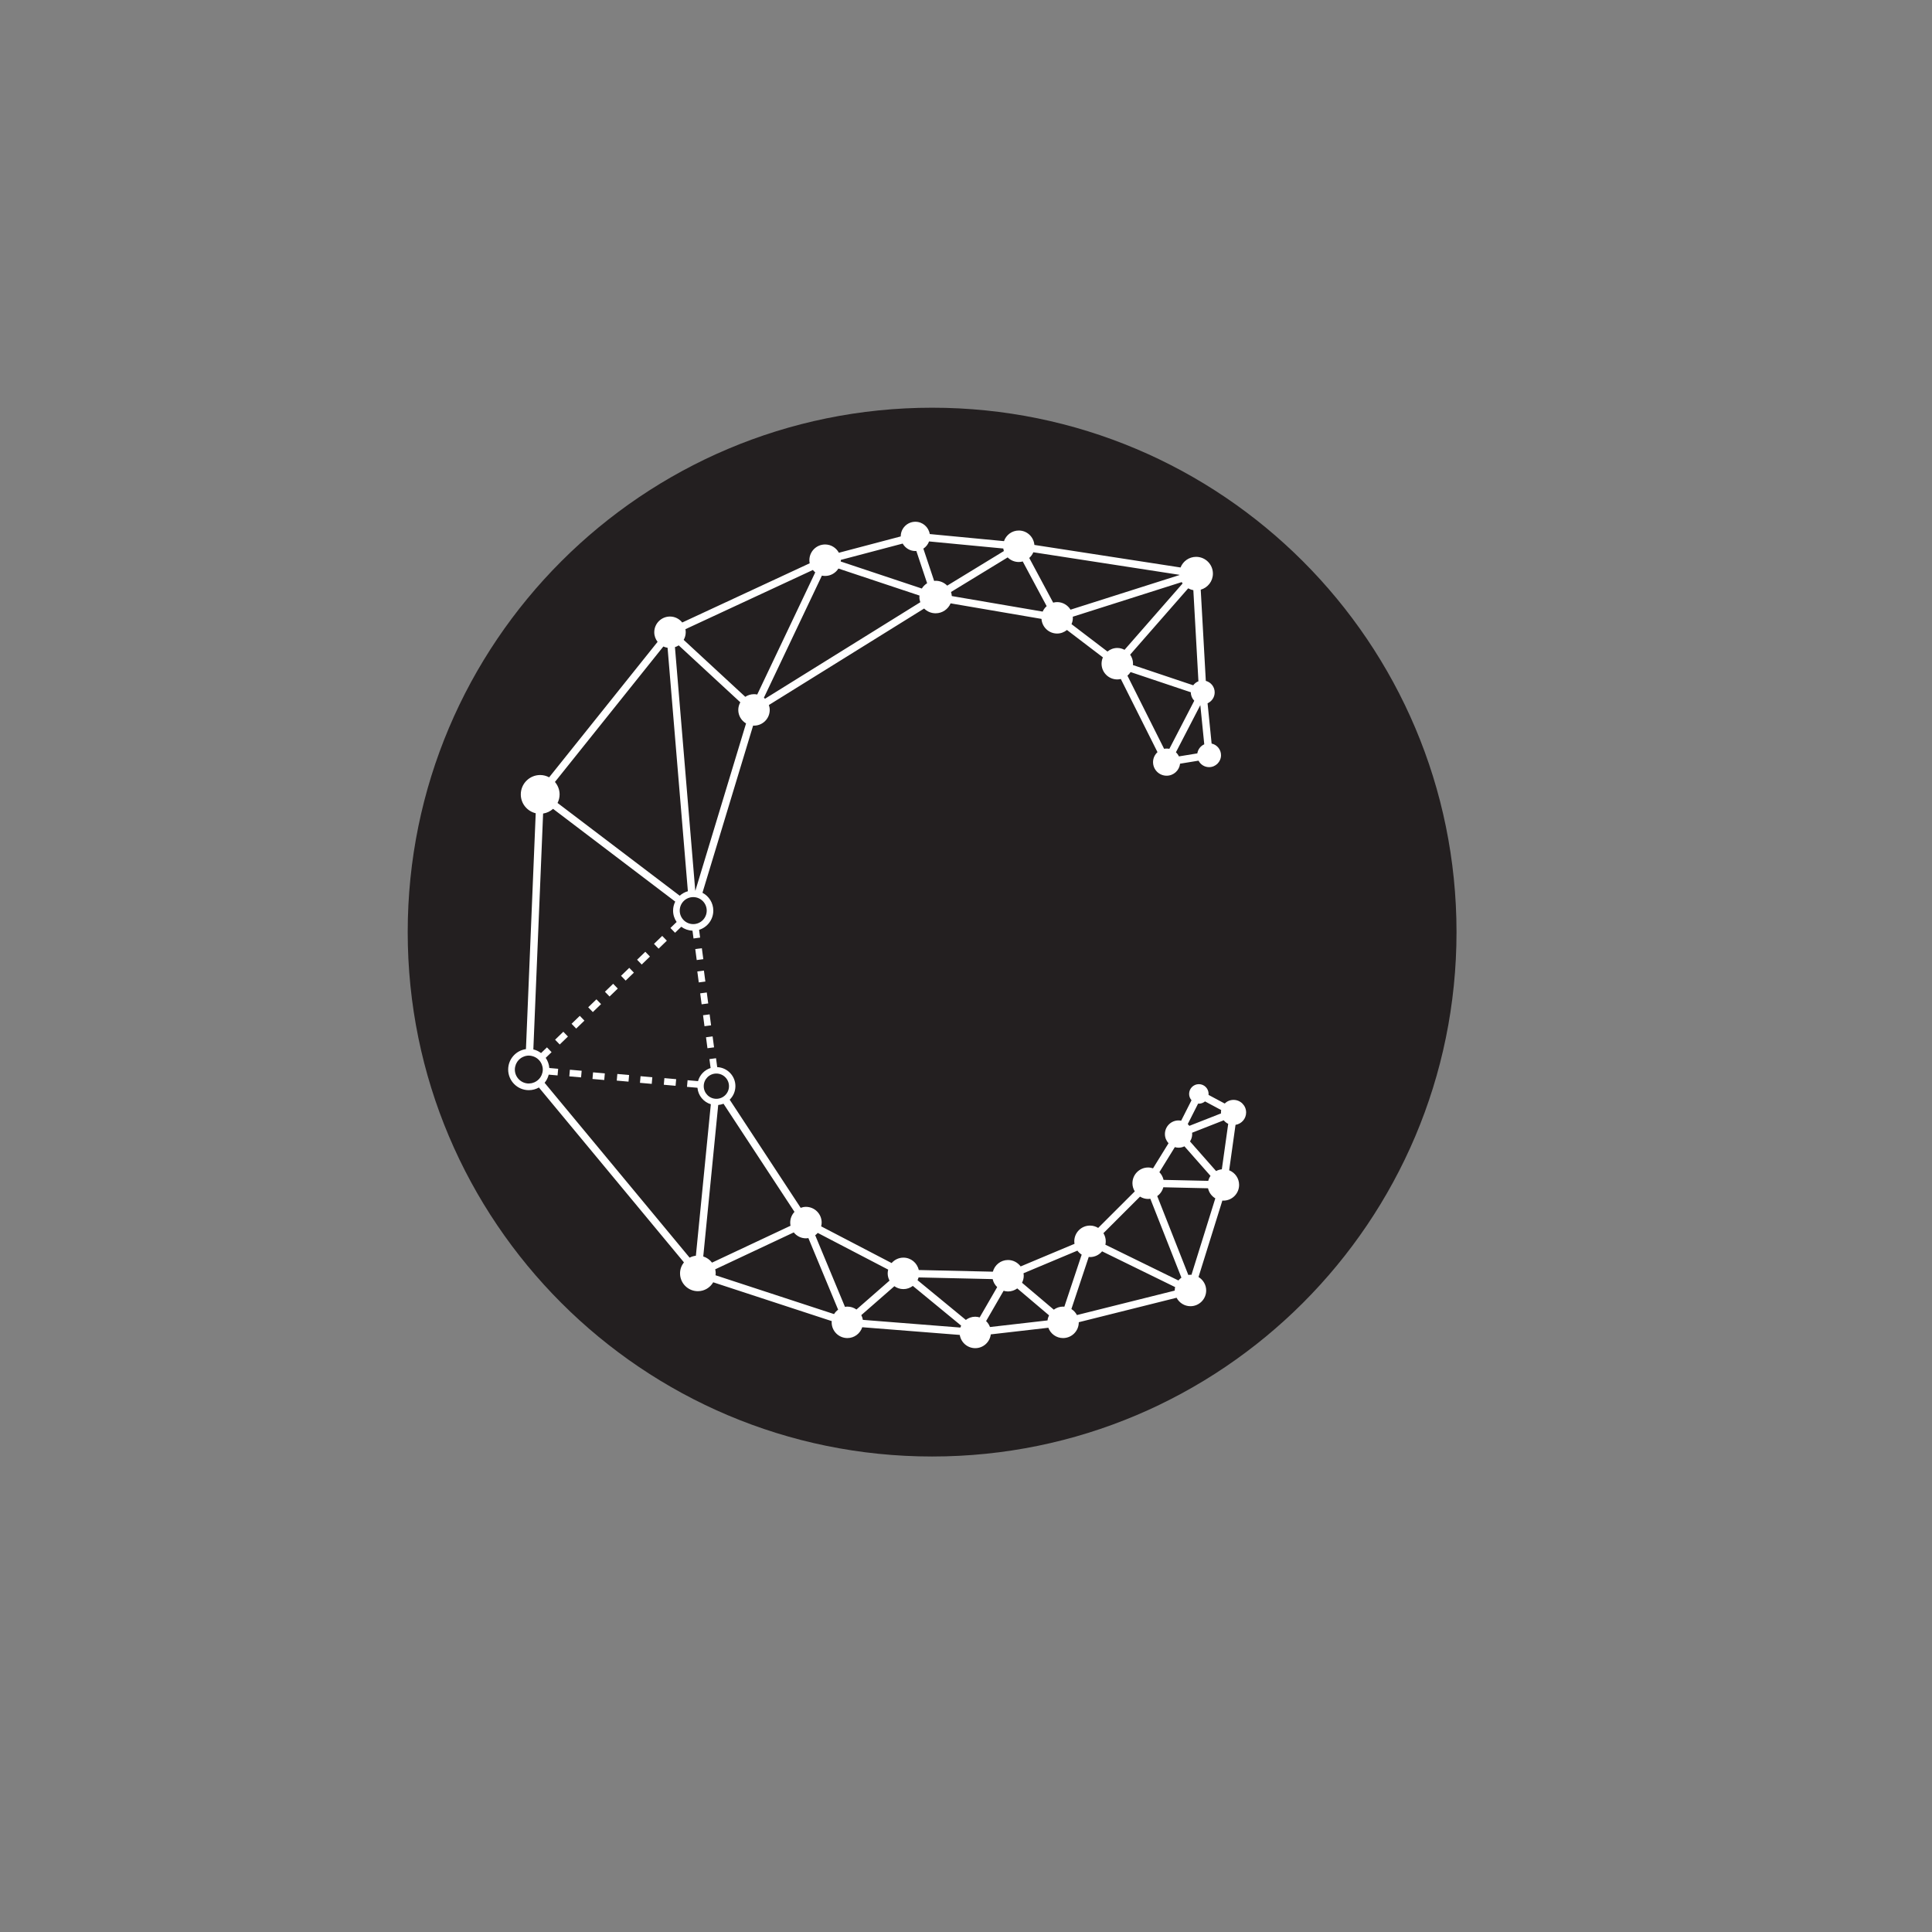 <?xml version="1.0" encoding="utf-8"?>
<!-- Generator: Adobe Illustrator 16.0.0, SVG Export Plug-In . SVG Version: 6.00 Build 0)  -->
<!DOCTYPE svg PUBLIC "-//W3C//DTD SVG 1.1//EN" "http://www.w3.org/Graphics/SVG/1.1/DTD/svg11.dtd">
<svg version="1.1" id="Layer_1" xmlns="http://www.w3.org/2000/svg" xmlns:xlink="http://www.w3.org/1999/xlink" x="0px" y="0px"
	 width="595.275px" height="595.275px" viewBox="0 0 595.275 595.275" enable-background="new 0 0 595.275 595.275"
	 xml:space="preserve">
<rect x="0" y="0" width="595.275" height="595.275" fill="#808080" stroke="none"/>
<g id="Circle">
</g>
<g id="Lines">
</g>
<g id="Dashed_Lines">
</g>
<g id="Nodes">
</g>
<g id="Empty_Nodes">
	<g>
		<path fill="#231F20" d="M448.771,287.193c0,89.236-72.34,161.574-161.577,161.574c-89.234,0-161.573-72.338-161.573-161.574
			c0-89.233,72.34-161.571,161.573-161.571C376.43,125.622,448.771,197.96,448.771,287.193z"/>
		<g>
			
				<rect x="197.254" y="331.702" transform="matrix(-0.996 -0.088 0.088 -0.996 368.084 681.688)" fill="#FFFFFF" width="3.639" height="2.051"/>
			
				<rect x="190.005" y="331.061" transform="matrix(-0.996 -0.088 0.088 -0.996 353.768 679.725)" fill="#FFFFFF" width="3.639" height="2.052"/>
			
				<rect x="182.758" y="330.416" transform="matrix(-0.996 -0.087 0.087 -0.996 339.456 677.759)" fill="#FFFFFF" width="3.639" height="2.052"/>
			
				<rect x="204.505" y="332.341" transform="matrix(-0.996 -0.088 0.088 -0.996 382.595 683.557)" fill="#FFFFFF" width="3.639" height="2.053"/>
			
				<rect x="175.518" y="329.791" transform="matrix(0.996 0.088 -0.088 0.996 29.798 -14.322)" fill="#FFFFFF" width="3.64" height="2.052"/>
			
				<rect x="201.713" y="289.316" transform="matrix(-0.719 0.695 -0.695 -0.719 551.57 357.669)" fill="#FFFFFF" width="3.528" height="2.053"/>
			
				<rect x="197.368" y="293.476" transform="matrix(-0.695 -0.719 0.719 -0.695 123.881 643.055)" fill="#FFFFFF" width="2.054" height="3.528"/>
			
				<rect x="181.426" y="308.925" transform="matrix(-0.719 0.695 -0.695 -0.719 530.343 405.407)" fill="#FFFFFF" width="3.527" height="2.05"/>
			
				<rect x="171.276" y="318.751" transform="matrix(0.719 -0.695 0.695 0.719 -173.649 210.2)" fill="#FFFFFF" width="3.527" height="2.052"/>
			
				<rect x="187.234" y="303.287" transform="matrix(-0.695 -0.719 0.719 -0.695 99.875 652.448)" fill="#FFFFFF" width="2.052" height="3.527"/>
			
				<rect x="176.348" y="313.84" transform="matrix(-0.719 0.695 -0.695 -0.719 524.982 417.556)" fill="#FFFFFF" width="3.528" height="2.051"/>
			
				<rect x="191.567" y="299.125" transform="matrix(-0.719 0.695 -0.695 -0.719 540.939 381.615)" fill="#FFFFFF" width="3.528" height="2.053"/>
			
				<rect x="216.35" y="313.34" transform="matrix(-0.131 -0.991 0.991 -0.131 -65.116 571.637)" fill="#FFFFFF" width="3.407" height="2.051"/>
			
				<rect x="217.241" y="320.098" transform="matrix(-0.131 -0.991 0.991 -0.131 -70.781 580.192)" fill="#FFFFFF" width="3.408" height="2.052"/>
			
				<rect x="215.458" y="306.583" transform="matrix(-0.131 -0.991 0.991 -0.131 -59.416 563.122)" fill="#FFFFFF" width="3.406" height="2.052"/>
			
				<rect x="214.555" y="299.819" transform="matrix(-0.131 -0.991 0.991 -0.131 -53.714 554.597)" fill="#FFFFFF" width="3.408" height="2.052"/>
			
				<rect x="213.669" y="293.062" transform="matrix(0.131 0.991 -0.991 0.131 478.686 42.018)" fill="#FFFFFF" width="3.408" height="2.051"/>
			<path fill="#FFFFFF" d="M383.948,342.768c0-2.141-1.735-3.877-3.876-3.877c-1.064,0-2.028,0.428-2.729,1.123l-4.985-2.666
				c0.01-0.1,0.029-0.196,0.029-0.299c0-1.66-1.342-3.006-3.001-3.006c-1.663,0-3.004,1.346-3.004,3.006
				c0,0.752,0.284,1.43,0.738,1.955l-3.186,6.297c-0.261-0.052-0.53-0.082-0.806-0.082c-2.32,0-4.201,1.882-4.201,4.201
				c0,1.096,0.428,2.082,1.113,2.828l-4.775,7.73c-0.474-0.155-0.971-0.26-1.496-0.26c-2.678,0-4.85,2.17-4.85,4.85
				c0,0.922,0.272,1.777,0.721,2.512l-11.275,11.26c-0.735-0.449-1.59-0.723-2.516-0.723c-2.681,0-4.847,2.172-4.847,4.852
				c0,0.262,0.036,0.515,0.077,0.766l-16.609,6.968c-0.883-1.194-2.289-1.979-3.889-1.979c-2.245,0-4.113,1.531-4.666,3.6
				l-22.833-0.516c-0.474-2.18-2.41-3.814-4.73-3.814c-1.457,0-2.746,0.654-3.634,1.67l-21.705-11.309
				c0.092-0.373,0.154-0.759,0.154-1.16c0-2.68-2.17-4.848-4.848-4.848c-0.573,0-1.112,0.117-1.623,0.299l-21.869-33.32
				c1.085-1.066,1.762-2.547,1.762-4.185c0-3.148-2.496-5.706-5.608-5.847l-0.362-2.742l-2.034,0.271l0.361,2.746
				c-1.888,0.604-3.353,2.121-3.875,4.045l-3.219-0.284l-0.18,2.044l3.225,0.283c0.214,2.413,1.876,4.393,4.121,5.078l-4.608,46.674
				c-0.693,0.077-1.339,0.275-1.929,0.588l-44.683-53.875c0.603-0.716,1.029-1.576,1.27-2.51l2.728,0.24l0.181-2.044l-2.728-0.24
				c-0.086-1.161-0.481-2.229-1.111-3.134l1.81-1.75l-1.426-1.477l-1.812,1.752c-0.701-0.521-1.5-0.92-2.379-1.119l3.007-72.674
				c1.168-0.183,2.225-0.695,3.07-1.449l37.64,28.579c-0.42,0.835-0.662,1.775-0.662,2.771c0,1.301,0.406,2.508,1.093,3.506
				l-1.912,1.849l1.426,1.474l1.915-1.851c0.974,0.72,2.164,1.161,3.456,1.206l0.317,2.403l2.034-0.27l-0.316-2.395
				c2.532-0.779,4.38-3.139,4.38-5.923c0-2.387-1.359-4.459-3.341-5.494l15.609-51.52c0.091,0.004,0.177,0.026,0.27,0.026
				c2.676,0,4.847-2.171,4.847-4.849c0-0.529-0.105-1.03-0.263-1.507l47.835-29.728c0.907,0.905,2.156,1.465,3.539,1.465
				c2.077,0,3.858-1.263,4.618-3.061l28.001,4.789c0.175,2.517,2.252,4.513,4.813,4.513c1.157,0,2.205-0.421,3.038-1.096
				l11.073,8.441c-0.262,0.597-0.414,1.253-0.414,1.946c0,2.679,2.17,4.85,4.849,4.85c0.376,0,0.737-0.052,1.089-0.134
				l11.297,22.538c-0.836,0.766-1.369,1.856-1.369,3.077c0,2.312,1.875,4.184,4.187,4.184c2.148,0,3.897-1.622,4.138-3.704
				l5.688-0.93c0.612,1.179,1.83,1.993,3.25,1.993c2.032,0,3.678-1.648,3.678-3.678c0-1.761-1.24-3.228-2.895-3.588l-1.248-12.414
				c1.291-0.57,2.193-1.856,2.193-3.36c0-1.702-1.162-3.121-2.733-3.538l-1.568-28.096c2.163-0.619,3.754-2.588,3.754-4.948
				c0-2.856-2.313-5.172-5.171-5.172c-2.187,0-4.045,1.361-4.801,3.278l-45.032-6.95c-0.212-2.482-2.271-4.438-4.806-4.438
				c-2.121,0-3.904,1.372-4.562,3.269l-22.87-2.182c-0.347-2.147-2.192-3.788-4.436-3.788c-2.492,0-4.507,2.018-4.507,4.509
				c0,0.003,0.002,0.007,0.002,0.01l-19.059,5.029c-0.82-1.512-2.402-2.55-4.244-2.55c-2.679,0-4.847,2.169-4.847,4.847
				c0,0.327,0.035,0.643,0.096,0.951l-39.27,18.243c-0.888-1.11-2.24-1.837-3.773-1.837c-2.679,0-4.847,2.17-4.847,4.847
				c0,1.117,0.392,2.132,1.025,2.951l-33.41,41.739c-0.829-0.435-1.759-0.705-2.761-0.705c-3.3,0-5.979,2.676-5.979,5.979
				c0,2.825,1.965,5.175,4.598,5.8l-3.008,72.672c-3.089,0.432-5.477,3.086-5.477,6.291c0,3.505,2.852,6.357,6.358,6.357
				c1.131,0,2.191-0.299,3.111-0.82l44.684,53.875c-0.74,0.937-1.199,2.104-1.199,3.391c0,3.031,2.455,5.492,5.492,5.492
				c2.03,0,3.779-1.109,4.731-2.742l36.529,11.965c-0.011,0.125-0.038,0.244-0.038,0.372c0,2.677,2.172,4.849,4.85,4.849
				c2.146,0,3.944-1.406,4.581-3.338l30.044,2.371c0.37,2.309,2.354,4.078,4.77,4.078c2.474,0,4.49-1.857,4.787-4.249l17.731-2.038
				c0.684,1.85,2.447,3.176,4.532,3.176c2.679,0,4.848-2.172,4.848-4.85c0-0.012-0.003-0.021-0.003-0.035l30.137-7.537
				c0.812,1.541,2.412,2.604,4.275,2.604c2.676,0,4.846-2.171,4.846-4.847c0-1.768-0.953-3.297-2.361-4.145l7.35-23.568
				c0.104,0.008,0.202,0.031,0.309,0.031c2.678,0,4.847-2.171,4.847-4.85c0-2.047-1.271-3.789-3.065-4.5l1.963-14
				C382.532,346.288,383.948,344.698,383.948,342.768z M217.75,280.569c0,2.298-1.86,4.16-4.159,4.16
				c-2.297,0-4.157-1.863-4.157-4.16c0-2.298,1.86-4.159,4.157-4.159C215.89,276.41,217.75,278.271,217.75,280.569z
				 M360.298,230.725c-0.271-0.054-0.553-0.084-0.84-0.084c-0.268,0-0.528,0.031-0.781,0.079l-11.3-22.54
				c0.378-0.321,0.708-0.687,0.973-1.107l18.565,6.228c0,0.01-0.003,0.019-0.003,0.028c0,1.005,0.403,1.914,1.057,2.576
				L360.298,230.725z M371.049,229.333c-1.123,0.498-1.94,1.541-2.136,2.796l-5.675,0.926c-0.226-0.481-0.538-0.911-0.921-1.271
				l7.518-14.523L371.049,229.333z M366.096,181.275c0.491,0.266,1.02,0.46,1.589,0.556l1.567,28.082
				c-0.645,0.252-1.196,0.682-1.604,1.23l-18.586-6.236c0.012-0.137,0.041-0.269,0.041-0.41c0-1.04-0.334-1.997-0.891-2.787
				L366.096,181.275z M364.103,179.354c0.085,0.146,0.172,0.29,0.271,0.425l-17.888,20.438c-0.67-0.351-1.422-0.568-2.229-0.568
				c-1.156,0-2.204,0.422-3.036,1.098l-11.074-8.441c0.264-0.597,0.415-1.253,0.415-1.948c0-0.115-0.025-0.222-0.034-0.334
				L364.103,179.354z M318.384,170.16l45.026,6.949c0.001,0.023,0.004,0.046,0.006,0.071l-20.083,6.382l-13.491,4.288
				c-0.851-1.396-2.373-2.338-4.131-2.338c-0.421,0-0.822,0.07-1.212,0.172l-7.373-13.769
				C317.665,171.43,318.104,170.84,318.384,170.16z M310.478,171.743c0.878,0.876,2.089,1.418,3.428,1.418
				c0.422,0,0.822-0.07,1.212-0.171l7.373,13.769c-0.52,0.466-0.948,1.03-1.229,1.682l-28.002-4.79
				c-0.027-0.435-0.109-0.852-0.241-1.251L310.478,171.743z M286.257,166.822l22.872,2.182c0.038,0.27,0.102,0.528,0.182,0.78
				l-16.862,10.292l-0.601,0.367c-0.909-0.923-2.17-1.498-3.569-1.498c-0.156,0-0.302,0.032-0.455,0.045l-3.324-9.948
				C285.305,168.518,285.919,167.738,286.257,166.822z M259.067,172.511l19.063-5.029c0.773,1.366,2.224,2.299,3.907,2.299
				c0.101,0,0.196-0.023,0.295-0.029l3.325,9.951c-0.663,0.411-1.221,0.968-1.63,1.633l-24.991-8.328
				c0.011-0.135,0.04-0.264,0.04-0.401C259.077,172.577,259.068,172.546,259.067,172.511z M254.23,177.457
				c1.731,0,3.239-0.915,4.097-2.28l24.991,8.327c-0.015,0.151-0.045,0.298-0.045,0.453c0,0.561,0.113,1.091,0.283,1.595
				l-47.839,29.729c-0.109-0.108-0.236-0.196-0.355-0.293l17.877-37.633C253.559,177.42,253.889,177.457,254.23,177.457z
				 M211.187,193.864l39.27-18.244c0.217,0.271,0.461,0.516,0.73,0.736l-4.225,8.896l-13.651,28.738
				c-0.321-0.067-0.651-0.104-0.992-0.104c-0.994,0-1.916,0.301-2.685,0.814l-6.615-6.112l-12.366-11.429
				c0.389-0.698,0.629-1.49,0.629-2.346C211.282,194.489,211.248,194.171,211.187,193.864z M209.121,198.847l9.421,8.707l9.56,8.834
				c-0.39,0.697-0.63,1.489-0.63,2.344c0,1.779,0.968,3.319,2.396,4.163l-15.608,51.515c-0.014-0.001-0.029-0.004-0.044-0.007
				l-6.255-75.012C208.373,199.256,208.767,199.082,209.121,198.847z M204.389,199.194c0.407,0.191,0.842,0.32,1.3,0.392
				l6.254,75.015c-0.948,0.262-1.804,0.741-2.512,1.384l-37.641-28.58c0.392-0.795,0.632-1.68,0.632-2.627
				c0-1.475-0.555-2.806-1.438-3.85L204.389,199.194z M167.152,330.369c-0.008,0.039-0.021,0.079-0.029,0.118
				c-0.049,0.211-0.113,0.418-0.192,0.615c-0.025,0.067-0.051,0.133-0.08,0.196c-0.083,0.181-0.178,0.354-0.282,0.519
				c-0.033,0.053-0.06,0.107-0.094,0.156c-0.006,0.01-0.011,0.02-0.017,0.029l-0.003-0.005c-0.442,0.631-1.047,1.134-1.757,1.454
				l0.004,0.004c-0.01,0.005-0.021,0.006-0.029,0.011c-0.177,0.079-0.364,0.132-0.552,0.187c-0.103,0.029-0.199,0.07-0.305,0.094
				c-0.086,0.018-0.18,0.018-0.271,0.03c-0.2,0.03-0.399,0.067-0.609,0.067c-2.375,0-4.307-1.93-4.307-4.304
				c0-0.292,0.036-0.575,0.093-0.851c0.005-0.025,0.013-0.047,0.02-0.072c0.052-0.236,0.123-0.464,0.211-0.684
				c0.026-0.064,0.058-0.126,0.086-0.188c0.079-0.172,0.167-0.338,0.268-0.496c0.049-0.076,0.099-0.15,0.152-0.224
				c0.097-0.132,0.201-0.257,0.311-0.376c0.07-0.078,0.139-0.154,0.215-0.227c0.109-0.102,0.227-0.194,0.348-0.285
				c0.087-0.068,0.172-0.141,0.267-0.201c0.132-0.086,0.274-0.156,0.417-0.228c0.145-0.073,0.294-0.14,0.449-0.194
				c0.165-0.062,0.329-0.123,0.502-0.162v0.005c0.312-0.071,0.634-0.118,0.968-0.118c0.459,0,0.893,0.092,1.31,0.225v-0.004
				c0.019,0.006,0.037,0.016,0.056,0.021c0.186,0.062,0.366,0.135,0.541,0.223c0.031,0.016,0.061,0.033,0.091,0.05
				c0.482,0.255,0.907,0.595,1.257,1.005c0.084,0.098,0.168,0.191,0.243,0.295c0.058,0.082,0.108,0.167,0.161,0.252
				c0.09,0.146,0.171,0.297,0.245,0.451c0.031,0.068,0.062,0.139,0.089,0.209c0.081,0.203,0.146,0.413,0.196,0.632
				c0.007,0.036,0.021,0.068,0.026,0.104c0.055,0.271,0.091,0.549,0.091,0.837C167.242,329.825,167.204,330.1,167.152,330.369z
				 M369.156,340.032c0.079,0.006,0.151,0.023,0.23,0.023c0.725,0,1.381-0.268,1.899-0.695l4.982,2.666
				c-0.047,0.24-0.075,0.488-0.075,0.742c0,0.098,0.021,0.189,0.029,0.284l-9.763,3.835c-0.148-0.197-0.312-0.379-0.494-0.547
				L369.156,340.032z M361.986,353.444c0.367,0.104,0.746,0.178,1.145,0.178c0.65,0,1.26-0.16,1.81-0.424l8.033,9.111
				c-0.321,0.457-0.552,0.975-0.699,1.529l-3.334-0.073l-10.438-0.231c-0.2-0.912-0.651-1.729-1.284-2.371L361.986,353.444z
				 M216.83,334.665c0-2.15,1.742-3.891,3.89-3.891c2.151,0,3.892,1.74,3.892,3.891c0,2.149-1.741,3.893-3.892,3.893
				C218.572,338.557,216.83,336.814,216.83,334.665z M219.385,389.034c-0.677-0.891-1.612-1.555-2.702-1.902l4.609-46.674
				c0.57-0.057,1.122-0.172,1.634-0.379l21.866,33.314c-0.811,0.867-1.316,2.021-1.316,3.303c0,0.332,0.035,0.657,0.099,0.971
				l-5.186,2.438L219.385,389.034z M256.984,404.887l-36.524-11.963c0.021-0.193,0.06-0.382,0.06-0.581
				c0-0.431-0.063-0.847-0.156-1.249l24.202-11.373c0.887,1.103,2.231,1.823,3.758,1.823c0.257,0,0.503-0.036,0.749-0.075
				l9.167,22.061C257.737,403.899,257.312,404.358,256.984,404.887z M263.887,403.48c-0.791-0.561-1.75-0.897-2.792-0.897
				c-0.256,0-0.503,0.037-0.75,0.076l-9.167-22.061c0.287-0.211,0.545-0.457,0.779-0.723l21.705,11.309
				c-0.091,0.373-0.155,0.758-0.155,1.16c0,0.807,0.217,1.559,0.567,2.227L263.887,403.48z M295.906,409.038l-30.042-2.371
				c-0.083-0.521-0.252-1.008-0.487-1.459l10.188-8.91c0.791,0.559,1.748,0.893,2.79,0.893c1.093,0,2.091-0.373,2.901-0.985
				l7.491,6.159l7.393,6.078C296.047,408.635,295.973,408.833,295.906,409.038z M302.21,405.287l-0.36,0.624
				c-0.435-0.127-0.884-0.217-1.36-0.217c-1.094,0-2.091,0.376-2.901,0.988l-14.883-12.238c0.132-0.272,0.235-0.557,0.315-0.855
				l22.831,0.518c0.21,0.963,0.706,1.812,1.393,2.467L302.21,405.287z M322.754,406.839l-17.729,2.035
				c-0.259-0.701-0.665-1.325-1.194-1.832l4.058-7.025l1.337-2.314c0.434,0.127,0.883,0.217,1.358,0.217
				c1.068,0,2.048-0.356,2.848-0.941l9.79,8.293C322.98,405.754,322.822,406.28,322.754,406.839z M327.541,402.581
				c-1.069,0-2.05,0.357-2.851,0.945l-9.79-8.291c0.329-0.654,0.53-1.383,0.53-2.164c0-0.262-0.036-0.514-0.077-0.765l16.608-6.967
				c0.36,0.487,0.807,0.905,1.322,1.229l-5.344,16.053C327.806,402.61,327.678,402.581,327.541,402.581z M361.951,397.65
				l-30.136,7.536c-0.4-0.76-0.982-1.4-1.706-1.855l5.345-16.053c0.133,0.012,0.262,0.039,0.398,0.039
				c1.501,0,2.826-0.695,3.714-1.766l22.501,11.016c-0.074,0.338-0.119,0.688-0.119,1.047
				C361.948,397.626,361.951,397.638,361.951,397.65z M363.084,394.528l-22.502-11.018c0.073-0.336,0.118-0.682,0.118-1.039
				c0-0.926-0.271-1.779-0.721-2.516l11.274-11.26c0.736,0.45,1.593,0.723,2.519,0.723c0.226,0,0.441-0.035,0.658-0.066
				l9.578,24.303C363.66,393.901,363.358,394.2,363.084,394.528z M367.103,392.796c-0.103-0.007-0.2-0.031-0.305-0.031
				c-0.228,0-0.443,0.037-0.662,0.066l-5.916-15.012l-3.662-9.291c0.915-0.645,1.583-1.602,1.878-2.715l8.052,0.18l5.721,0.127
				c0.287,1.324,1.12,2.432,2.245,3.107L367.103,392.796z M376.462,360.282c-0.636,0.063-1.232,0.244-1.771,0.529l-3.985-4.521
				l-4.053-4.596c0.425-0.656,0.677-1.432,0.677-2.271c0-0.141-0.028-0.273-0.041-0.409l6.51-2.558l3.256-1.279
				c0.368,0.46,0.833,0.836,1.373,1.09L376.462,360.282z"/>
		</g>
	</g>
</g>
<g id="Type">
</g>
</svg>
